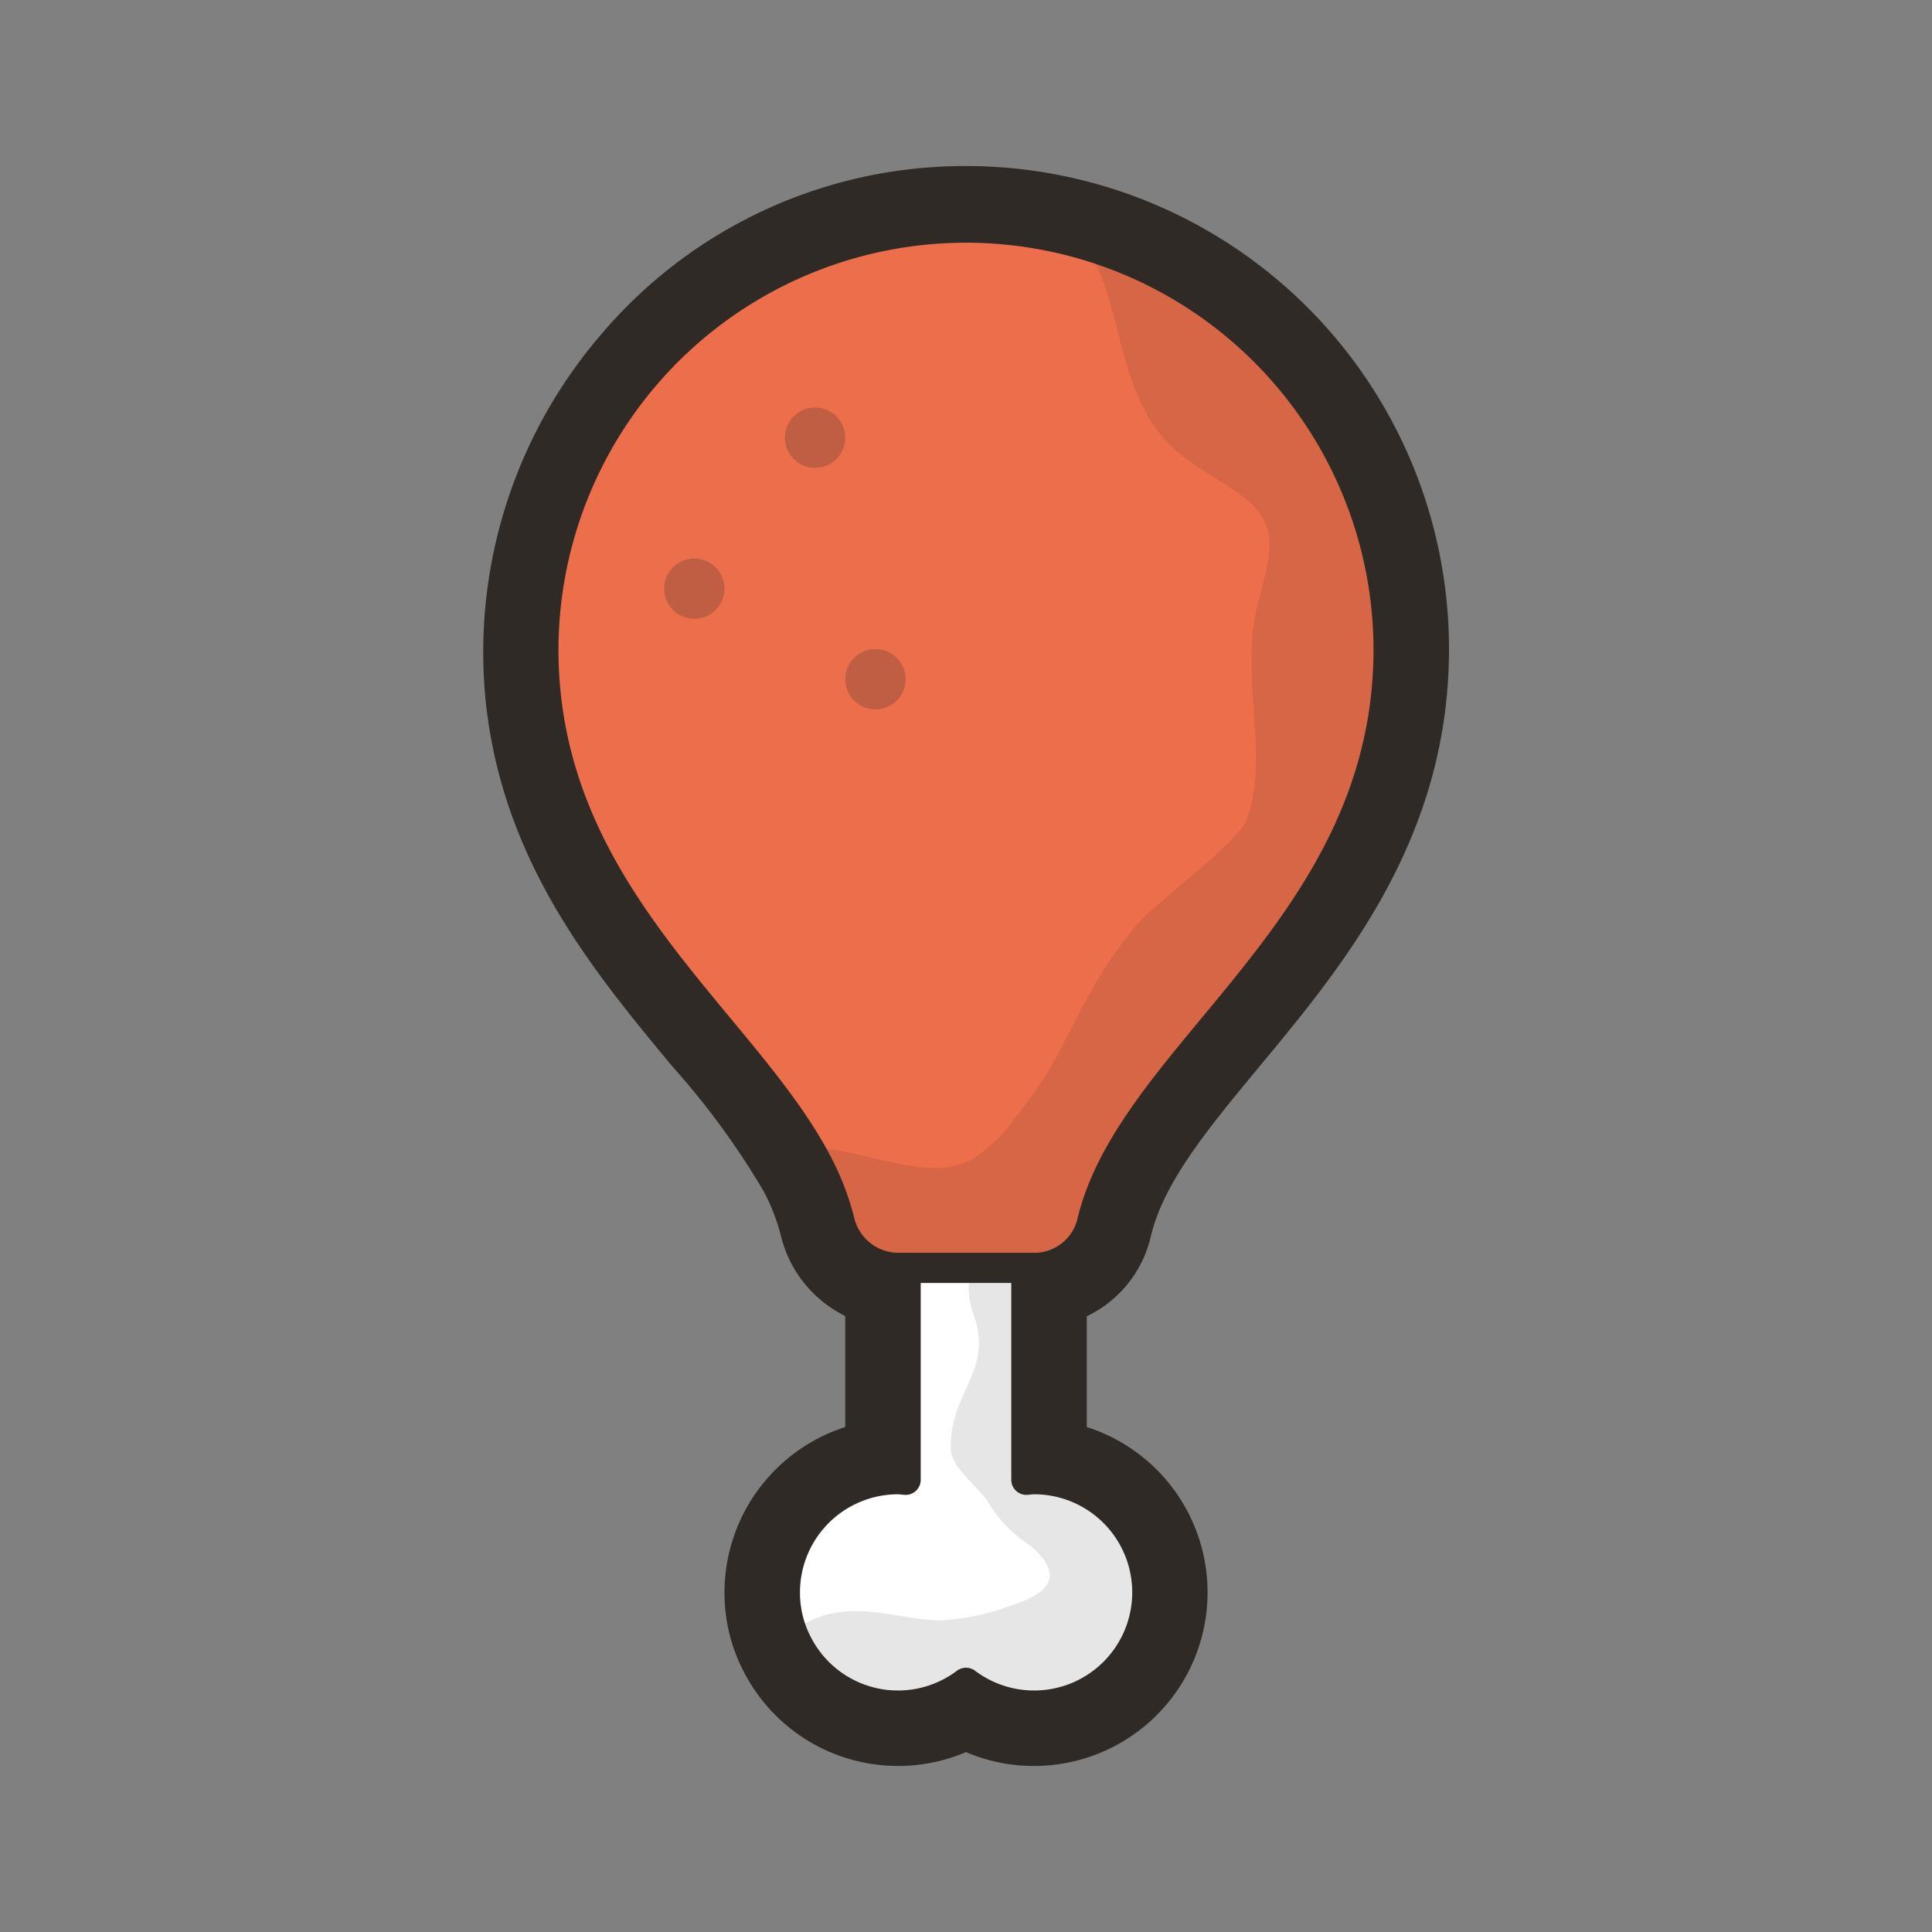 <svg xmlns="http://www.w3.org/2000/svg" viewBox="0 0 128 128"><rect x="0" y="0" width="128" height="128" fill="#808080" stroke="none"/><defs><style>.cls-1{isolation:isolate;}.cls-2{mix-blend-mode:multiply;}.Graphic-Style-2,.cls-3{fill:#302a27;}.cls-4{fill:#fff;}.cls-5{fill:#ed6e4b;}.cls-6{opacity:0.24;}.cls-7{opacity:0.12;}.Graphic-Style-2,.cls-8{stroke:#302a27;stroke-linecap:round;stroke-linejoin:round;stroke-width:2px;}.cls-8{fill:none;}</style></defs><title>chicken-leg</title><g class="cls-1"><g id="icons" class="cls-2"><path class="cls-3" d="M68.5,115a9.387,9.387,0,0,1-4.5-1.139,9.48,9.48,0,0,1-12.862-3.867A9.27,9.27,0,0,1,50,105.5a9.515,9.515,0,0,1,8-9.382V85.808a6.02,6.02,0,0,1-4.323-4.425,15.345,15.345,0,0,0-1.324-3.416,53.444,53.444,0,0,0-6.282-8.612c-5.059-6.1-10.793-13.014-11.889-22.976a30.266,30.266,0,0,1,7.067-22.807,29.572,29.572,0,0,1,21.168-10.53c.526-.026,1.047-.039,1.564-.039A29.993,29.993,0,0,1,94,43c0,11.792-6.409,19.522-12.064,26.343C78.5,73.485,75.258,77.4,74.3,81.47A5.932,5.932,0,0,1,70,85.806V96.118A9.5,9.5,0,0,1,68.5,115Z"/><path class="cls-3" d="M63.982,15A27.992,27.992,0,0,1,92,43c0,18.42-16.97,26.66-19.65,38.01A3.936,3.936,0,0,1,68.49,84H68V98.04c.17-.01.33-.04.5-.04A7.5,7.5,0,1,1,64,111.49a7.479,7.479,0,0,1-11.1-2.44,7.34,7.34,0,0,1-.9-3.55A7.5,7.5,0,0,1,59.5,98c.17,0,.33.03.5.04V84h-.49a4.016,4.016,0,0,1-3.89-3.09,17.379,17.379,0,0,0-1.49-3.86c-4.64-8.86-16.4-16.7-17.96-30.89A28.2,28.2,0,0,1,62.52,15.04Q63.255,15,63.982,15m0-4c-.551,0-1.11.014-1.663.042A31.558,31.558,0,0,0,39.726,22.276,32.275,32.275,0,0,0,32.194,46.6c1.161,10.561,7.1,17.72,12.337,24.036a52.152,52.152,0,0,1,6.056,8.274,13.31,13.31,0,0,1,1.146,2.947A8.035,8.035,0,0,0,56,87.189v7.356A11.521,11.521,0,0,0,48,105.5a11.268,11.268,0,0,0,1.391,5.47A11.488,11.488,0,0,0,64,116.082a11.388,11.388,0,0,0,4.5.918A11.5,11.5,0,0,0,72,94.544V87.207a7.813,7.813,0,0,0,4.247-5.295c.85-3.6,3.806-7.165,7.229-11.294C89.056,63.889,96,55.513,96,43A31.992,31.992,0,0,0,63.982,11Z"/><g id="_Group_" data-name="&lt;Group&gt;"><path class="cls-4" d="M68.5,98A7.5,7.5,0,1,1,64,111.49a7.479,7.479,0,0,1-11.1-2.44,7.34,7.34,0,0,1-.9-3.55A7.5,7.5,0,0,1,59.5,98c.17,0,.33.03.5.04V84h8V98.04C68.17,98.03,68.33,98,68.5,98Z"/><path class="cls-5" d="M73.27,16.58A28,28,0,0,1,92,43c0,18.42-16.97,26.66-19.65,38.01A3.936,3.936,0,0,1,68.49,84H59.51a4.016,4.016,0,0,1-3.89-3.09,17.38,17.38,0,0,0-1.49-3.86c-4.64-8.86-16.4-16.7-17.96-30.89a28.007,28.007,0,0,1,37.1-29.58Z"/><g class="cls-6"><circle class="cls-3" cx="58" cy="45" r="2"/><circle class="cls-3" cx="54" cy="29" r="2"/><circle class="cls-3" cx="46" cy="39" r="2"/></g><g class="cls-7"><path class="Graphic-Style-2" d="M92,43c0,18.42-16.97,26.66-19.65,38.01A3.936,3.936,0,0,1,68.49,84H59.51a4.016,4.016,0,0,1-3.89-3.09,17.379,17.379,0,0,0-1.49-3.86c3.64.31,7.4,2.34,10.63.71a10.455,10.455,0,0,0,3.17-2.94C72.07,69.74,71.86,67.08,76,62c1.22-1.5,6.81-5.45,7.5-7.26,1.67-4.38-.23-9.35.68-13.94.4-2.06,1.36-4.17.71-6.16-.93-2.81-4.41-3.71-6.55-5.75-3.25-3.1-2.97-8.36-5.07-12.31A28,28,0,0,1,92,43Z"/><path class="Graphic-Style-2" d="M76,105.5a7.49,7.49,0,0,1-12,5.99,7.479,7.479,0,0,1-11.1-2.44,5.612,5.612,0,0,1,2.44-1.18c2.34-.47,4.73.52,7.12.48a16.7,16.7,0,0,0,4.72-.99c1.42-.45,3.08-1.15,3.34-2.62.21-1.22-.69-2.35-1.65-3.13a8.061,8.061,0,0,1-2.57-2.63C66,98.31,64.04,96.74,64,96c-.17-3.38,3-5,1.41-9.33A4.272,4.272,0,0,1,65.38,84H68V98.04c.17-.01.33-.04.5-.04A7.5,7.5,0,0,1,76,105.5Z"/></g><path class="cls-8" d="M60,84h-.49a4.016,4.016,0,0,1-3.89-3.09,17.38,17.38,0,0,0-1.49-3.86c-4.64-8.86-16.4-16.7-17.96-30.89A28,28,0,1,1,92,43c0,18.42-16.97,26.66-19.65,38.01A3.936,3.936,0,0,1,68.49,84H68"/><path class="cls-8" d="M68,84V98.04c.17-.01.33-.04.5-.04A7.5,7.5,0,1,1,64,111.49a7.479,7.479,0,0,1-11.1-2.44,7.34,7.34,0,0,1-.9-3.55A7.5,7.5,0,0,1,59.5,98c.17,0,.33.03.5.04V84Z"/></g></g></g></svg>